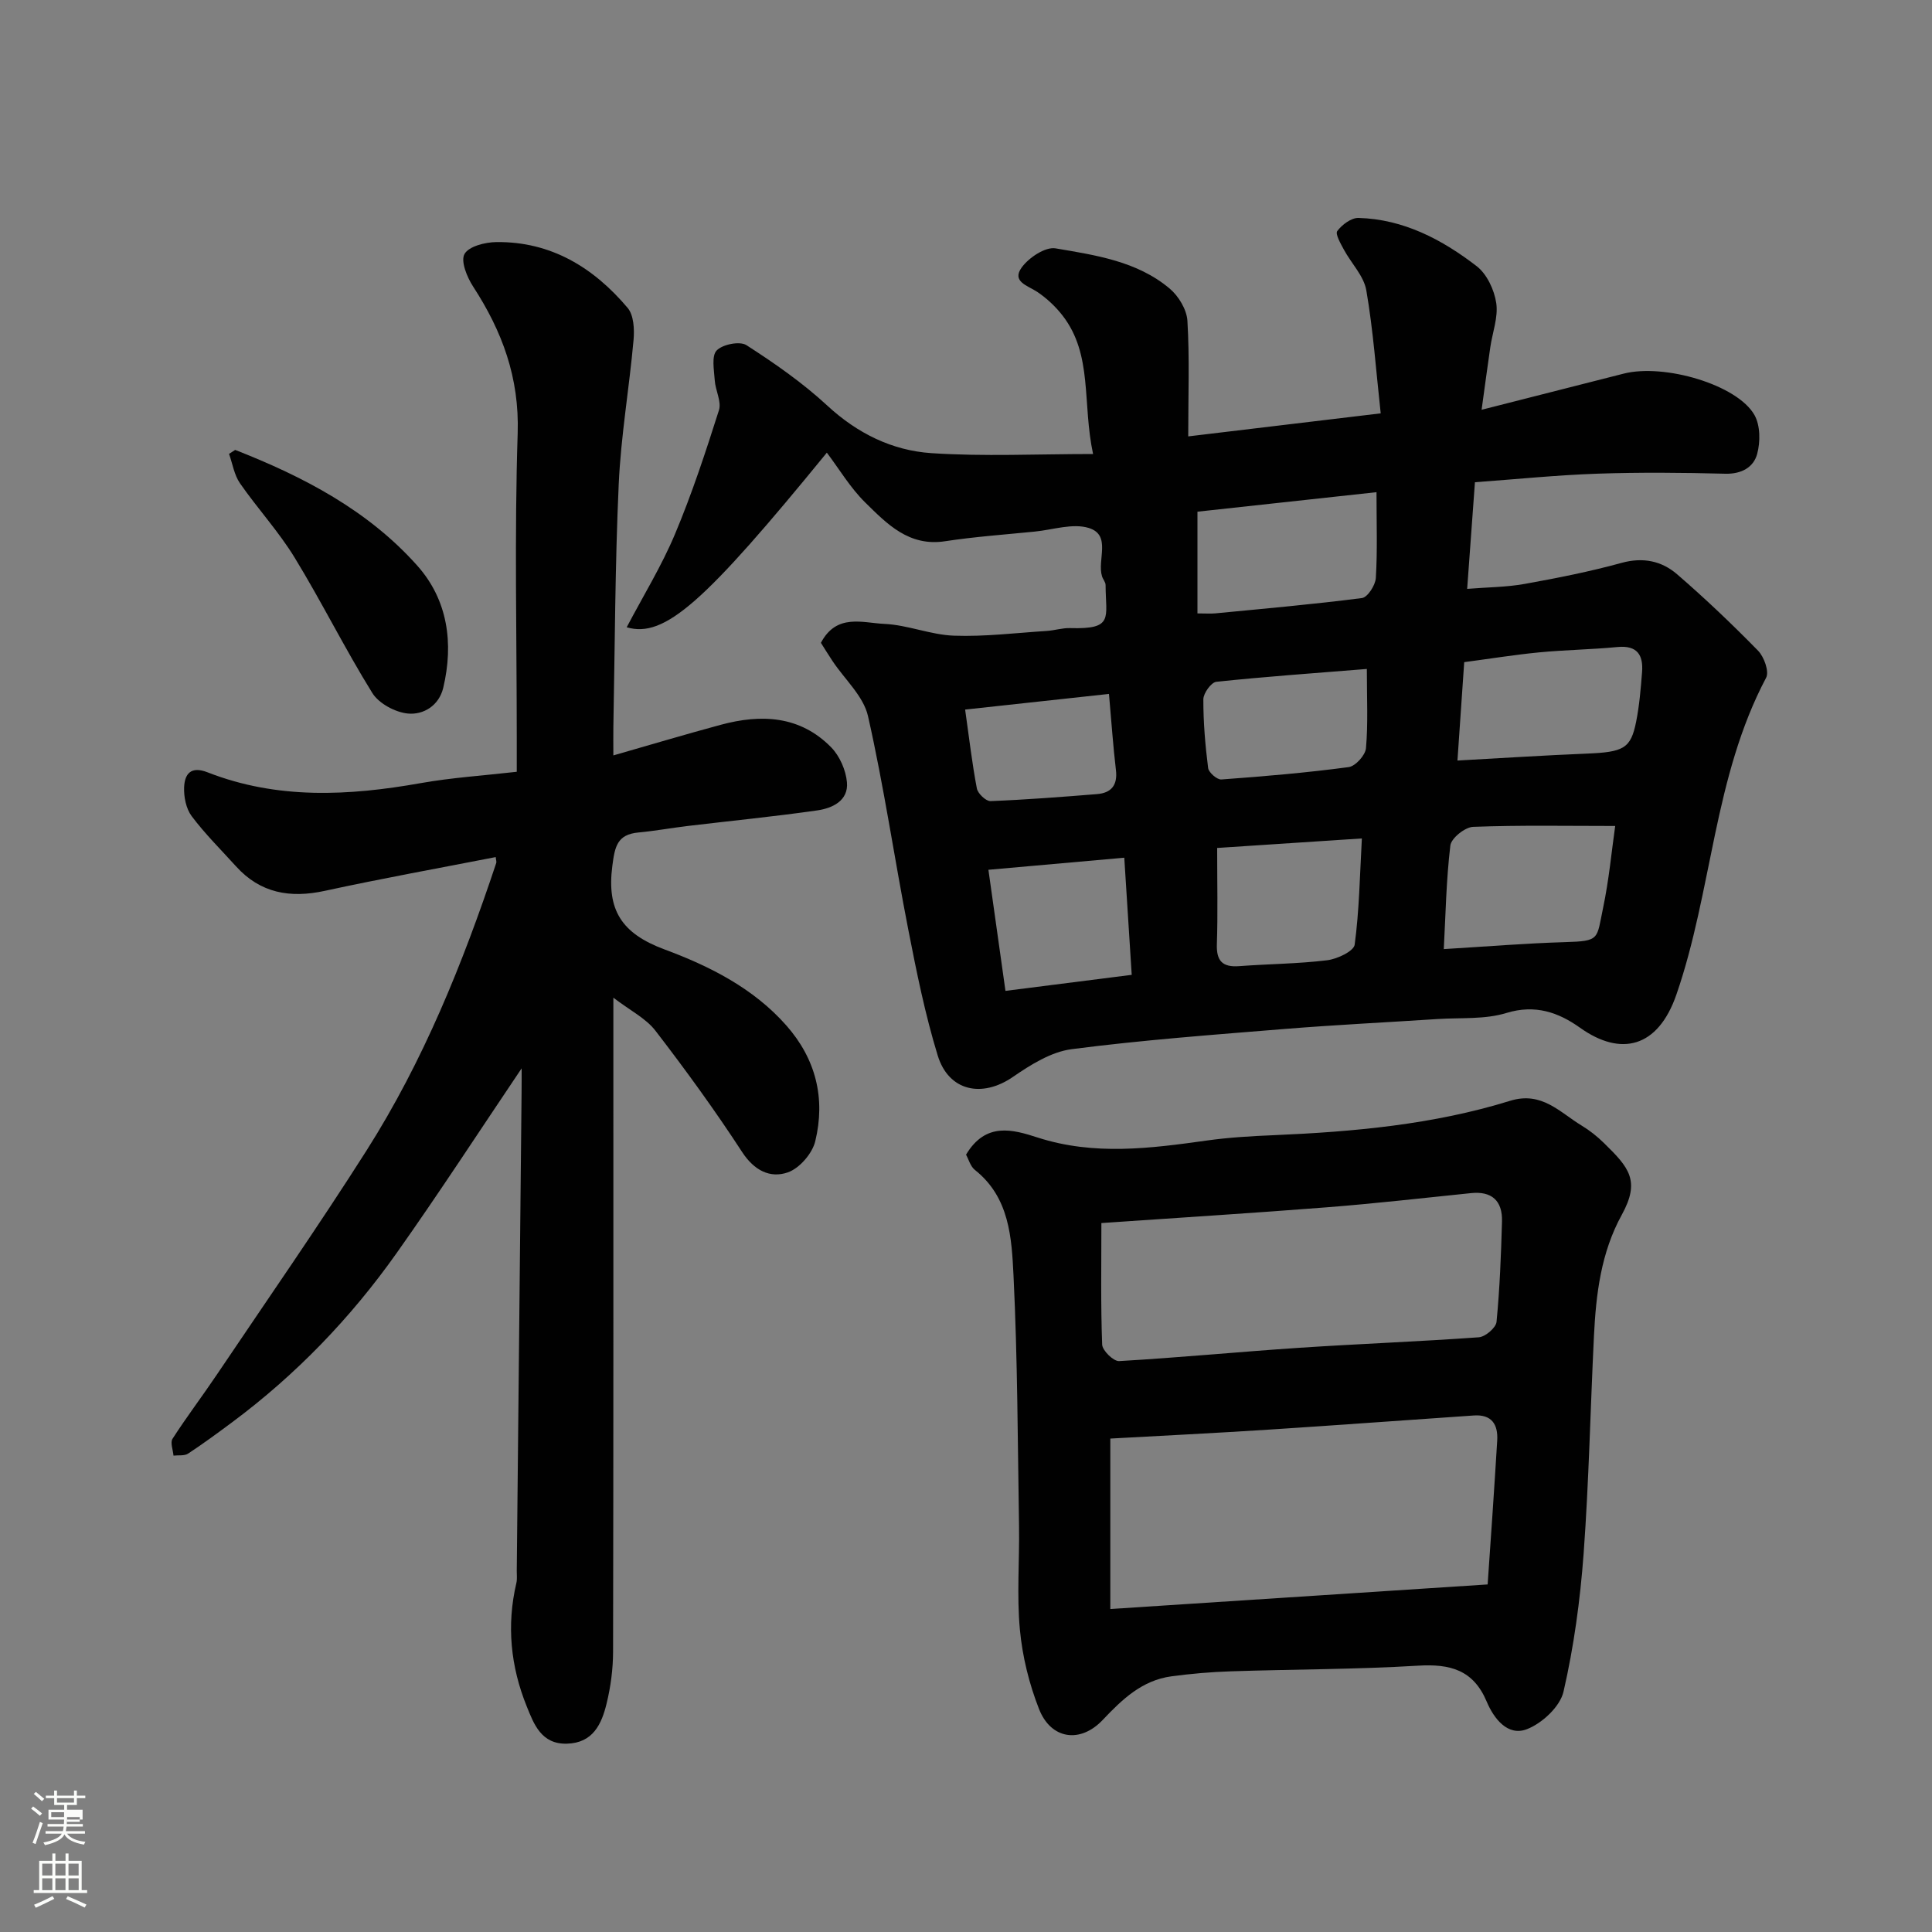 <svg enable-background="new 0 0 400 400" viewBox="0 0 400 400" xmlns="http://www.w3.org/2000/svg"><rect x="0" y="0" width="400" height="400" fill="#808080" stroke="none"/><path d="m6.44 374.46.42-.45c.65.47 1.27.95 1.85 1.44l-.45.49c-.65-.56-1.25-1.06-1.82-1.48m.93 7.33-.63-.26c.55-1.36 1.05-2.8 1.52-4.33.19.1.38.19.59.27-.46 1.29-.95 2.73-1.48 4.32m-.38-10.38.44-.42c.43.34 1.01.82 1.74 1.44l-.49.49c-.53-.51-1.09-1.01-1.69-1.51m2.5.35h1.72v-1.04h.59v1.04h3.52v-1.04h.59v1.04h1.75v.53h-1.75v1.42h-2.03v.97h3.22v2.03h-3.24c0 .35-.01.66-.03.93h3.32v.53h-3.37c-.03.27-.08.58-.15.94h3.96v.53h-3.71c.67.92 1.93 1.48 3.79 1.68-.13.24-.23.44-.29.59-2.13-.38-3.48-1.08-4.04-2.12-.43.97-1.77 1.72-4.03 2.23-.09-.19-.2-.37-.33-.55 2.1-.42 3.37-1.03 3.81-1.83h-3.36v-.53h3.58c.08-.29.13-.61.16-.94h-3.33v-.53h3.39c.02-.27.04-.58.04-.93h-3.23v-2.03h3.25v-.97h-2.07v-1.42h-1.73zm1.12 3.44v1h2.65c.01-.3.02-.44.01-.4v-.25-.35zm1.19-2h3.52v-.91h-3.52zm4.71 3h-2.63v.59c0 .15-.01.28-.01.4h2.64v-1.99z" fill="#fbfcfa"/><path d="m13.56 383.74h.63v1.52h2.72v6.07h1.13v.6h-11.06v-.6h1.13v-6.07h2.73v-1.52h.63v1.52h2.1v-1.52zm-2.69 8.83.38.56c-1.24.63-2.53 1.25-3.85 1.85-.1-.21-.21-.42-.34-.63 1.36-.55 2.63-1.15 3.81-1.78m-2.13-4.27h2.1v-2.45h-2.1zm0 3.04h2.1v-2.46h-2.1zm2.72-3.04h2.1v-2.45h-2.1zm0 3.04h2.1v-2.46h-2.1zm6.07 3.6c-1.41-.71-2.7-1.3-3.86-1.78l.35-.56c1.45.62 2.75 1.19 3.88 1.72zm-1.25-9.09h-2.1v2.45h2.1zm-2.09 5.49h2.1v-2.46h-2.1z" fill="#fbfcfa"/><g fill="#010101"><path d="m285.86 85.58c-.95-8.64-1.54-17.13-2.98-25.47-.51-2.98-3.11-5.58-4.64-8.42-.67-1.24-1.83-3.25-1.37-3.86.98-1.31 2.9-2.75 4.39-2.71 9.33.26 17.3 4.47 24.46 9.98 2.12 1.63 3.65 4.9 4.06 7.63.44 2.92-.78 6.09-1.23 9.16-.58 3.95-1.1 7.91-1.8 12.95 10.54-2.68 19.97-5.07 29.4-7.48 8.41-2.15 23.57 2.3 27.1 8.58 1.21 2.16 1.23 5.55.55 8.05-.74 2.74-3.21 4.17-6.57 4.09-8.82-.23-17.67-.31-26.49-.01-8.38.29-16.74 1.14-25.37 1.77-.54 7.35-1.05 14.36-1.61 22.08 4.3-.35 8.17-.35 11.93-1.03 6.72-1.21 13.45-2.54 20.03-4.35 4.46-1.23 8.31-.4 11.51 2.36 5.81 5.02 11.39 10.33 16.76 15.82 1.24 1.27 2.34 4.32 1.67 5.59-10.89 20.56-11.14 44.08-18.57 65.58-3.83 11.1-11.54 12.89-19.95 6.9-4.46-3.18-9.28-4.9-15.27-3.06-4.45 1.37-9.47.94-14.24 1.25-10.53.69-21.08 1.2-31.59 2.05-14.74 1.2-29.51 2.29-44.16 4.19-4.26.55-8.51 3.23-12.19 5.76-6.35 4.36-13.27 2.98-15.55-4.46-2.61-8.51-4.38-17.3-6.09-26.06-2.88-14.72-5.03-29.59-8.34-44.2-.94-4.14-4.82-7.6-7.34-11.39-.89-1.33-1.72-2.7-2.41-3.78 3.24-6.15 8.65-4.12 13.13-3.92 4.83.21 9.59 2.27 14.42 2.44 6.38.23 12.79-.57 19.19-.98 1.63-.1 3.25-.64 4.86-.59 9.12.27 7.36-2.1 7.34-8.91 0-.61-.55-1.19-.74-1.82-1.05-3.38 2.01-8.53-2.74-10-3.34-1.03-7.44.38-11.19.75-6.2.62-12.43 1.06-18.58 2-7.48 1.14-12.01-3.6-16.52-8.03-3.09-3.04-5.37-6.91-7.94-10.31-25.3 30.98-33.58 38.46-41.44 36.15 3.43-6.52 7.23-12.69 10-19.29 3.51-8.35 6.35-17 9.1-25.65.57-1.79-.74-4.1-.87-6.2-.14-2.11-.7-5.03.4-6.17 1.22-1.27 4.79-1.98 6.16-1.1 5.86 3.77 11.66 7.81 16.76 12.53 6.22 5.75 13.43 9.29 21.55 9.83 10.85.72 21.78.18 33.46.18-2.27-10.56-.02-20.49-6.28-28.62-1.45-1.88-3.28-3.6-5.25-4.93-1.98-1.33-5.39-2.11-3.25-5.07 1.47-2.04 4.89-4.32 7.01-3.96 8.28 1.41 16.88 2.65 23.62 8.32 1.85 1.55 3.54 4.35 3.68 6.67.46 7.61.17 15.27.17 23.94 13-1.55 25.61-3.06 39.85-4.77zm13.06 110.92c8.7-.52 16.88-1.2 25.06-1.44 7.36-.22 6.55-.56 7.93-7.13 1.22-5.81 1.76-11.76 2.5-16.92-9.94 0-19.68-.19-29.41.18-1.69.06-4.54 2.35-4.72 3.86-.86 7.16-.98 14.41-1.36 21.45zm-13.93-94.6c-13.01 1.42-25.45 2.77-37.07 4.04v21.06c1.74 0 2.73.08 3.71-.01 10.12-.98 20.26-1.87 30.35-3.17 1.16-.15 2.78-2.65 2.87-4.15.35-5.63.14-11.29.14-17.77zm16.76 55.56c9.35-.51 18.02-1.08 26.69-1.43 7.72-.31 9.2-1.04 10.31-6.63.67-3.36.95-6.81 1.22-10.23.28-3.54-.99-5.61-5.09-5.21-5.4.52-10.85.59-16.25 1.11-5.14.5-10.25 1.33-15.48 2.02-.5 7.18-.96 13.87-1.4 20.37zm-49.75 18.1c0 7.43.15 13.67-.06 19.9-.12 3.49 1.15 4.83 4.62 4.57 6.07-.46 12.18-.48 18.21-1.22 2.09-.25 5.52-1.88 5.7-3.23.95-7.05 1.06-14.21 1.49-21.99-10.8.71-20.84 1.37-29.96 1.97zm30.99-37.06c-10.91.88-21.06 1.59-31.16 2.66-1.06.11-2.68 2.36-2.69 3.62-.01 4.75.39 9.51.99 14.23.12.93 1.85 2.44 2.74 2.37 8.81-.64 17.61-1.39 26.36-2.56 1.4-.19 3.46-2.46 3.58-3.92.45-5.06.18-10.2.18-16.4zm-78.35 41.58c1.23 8.72 2.36 16.74 3.53 25.07 8.9-1.13 17.25-2.19 26.14-3.32-.52-8.16-1.01-15.82-1.54-24.25-9.37.83-18.31 1.63-28.13 2.5zm24.96-36.41c-10.01 1.09-19.79 2.15-29.78 3.24.86 6.06 1.45 11.23 2.43 16.33.2 1.06 1.88 2.65 2.82 2.62 7.36-.29 14.71-.86 22.06-1.45 2.95-.24 4.29-1.85 3.91-4.99-.58-4.88-.91-9.78-1.44-15.75z"/><path d="m108 221.19c-8.71 12.92-17.05 25.77-25.9 38.27-9.48 13.39-20.78 25.13-33.98 34.96-3.01 2.24-6.04 4.47-9.17 6.53-.77.51-2.01.3-3.03.42-.1-1.18-.71-2.7-.2-3.49 2.91-4.52 6.17-8.81 9.17-13.27 10.38-15.42 21.01-30.69 30.98-46.38 11.78-18.53 19.95-38.78 26.87-59.56.09-.26-.05-.59-.11-1.22-11.83 2.31-23.65 4.44-35.38 6.99-7.18 1.56-13.35.5-18.4-5.09-3.1-3.43-6.41-6.7-9.17-10.38-1.16-1.55-1.64-3.99-1.56-5.98.12-2.77 1.4-4.44 4.85-3.09 14.43 5.65 29.2 4.89 44.12 2.24 6.42-1.14 12.97-1.56 19.9-2.35 0-2.51 0-4.8 0-7.1 0-20.99-.49-42 .19-62.98.37-11.5-3.2-21.12-9.23-30.39-1.26-1.94-2.61-5.25-1.78-6.73.9-1.6 4.29-2.45 6.61-2.47 11.31-.13 20.12 5.28 27.17 13.63 1.27 1.51 1.42 4.45 1.22 6.64-.89 9.96-2.62 19.87-3.07 29.84-.76 16.74-.79 33.52-1.11 50.29-.03 1.76 0 3.52 0 5.88 7.89-2.26 15.04-4.4 22.24-6.34 8.37-2.26 16.42-1.9 22.86 4.67 1.76 1.8 3.04 4.72 3.26 7.23.34 3.81-3 5.37-6.12 5.82-8.92 1.28-17.9 2.16-26.85 3.23-3.41.41-6.8 1.03-10.22 1.35-4.38.41-4.87 2.92-5.38 6.9-1.19 9.14 1.9 14 10.78 17.3 9.27 3.44 18.4 7.99 25.24 15.75 6.15 6.97 8.13 15.14 5.99 23.97-.61 2.54-3.27 5.61-5.68 6.45-3.67 1.27-6.97-.39-9.47-4.23-5.61-8.61-11.66-16.95-17.93-25.09-1.98-2.58-5.23-4.18-8.72-6.85v6.97c0 42.82.03 85.64-.06 128.46-.01 3.58-.49 7.23-1.34 10.71-1.03 4.24-2.81 8.17-8.22 8.31-5.29.14-6.83-4.03-8.31-7.71-3.34-8.24-4.21-16.8-2.15-25.56.19-.79.07-1.66.08-2.49.33-33.09.67-66.19 1-99.28.02-1.64.01-3.27.01-4.78z"/><path d="m200.01 239.06c4.09-6.86 9.75-5.18 14.81-3.55 11.71 3.78 23.34 2.26 35.07.62 4.56-.64 9.19-.91 13.79-1.1 16.57-.71 33.06-2.19 48.97-7.12 6.57-2.03 10.28 2.39 14.83 5.14 1.67 1.01 3.24 2.26 4.63 3.63 5.12 5.02 7.57 7.74 3.66 14.84-4.31 7.83-5.33 16.39-5.76 25.08-.74 15.03-1.04 30.09-2.14 45.09-.71 9.58-2.01 19.2-4.16 28.54-.71 3.11-4.45 6.59-7.61 7.79-3.97 1.51-6.83-2.24-8.3-5.73-2.77-6.58-7.59-7.83-14.2-7.43-12.91.78-25.86.74-38.79 1.17-4.11.13-8.22.49-12.3 1.04-6.06.82-10.18 4.77-14.19 9.01-4.63 4.91-10.71 4.07-13.19-2.22-2.05-5.21-3.45-10.87-3.97-16.44-.67-7.1-.07-14.32-.18-21.48-.28-17.27-.3-34.55-1.14-51.79-.39-7.86-.81-16.23-7.99-21.92-.93-.73-1.3-2.19-1.84-3.17zm107.99 88.98c.35-5.1.69-9.81 1-14.51.34-5.08.67-10.16.98-15.24.21-3.42-1.16-5.48-4.85-5.23-14.1.96-28.19 2.01-42.29 2.92-11.13.72-22.28 1.27-32.96 1.86v35.29c26.47-1.72 52.04-3.39 78.12-5.09zm-79.97-74.82c0 8.58-.15 16.88.16 25.16.05 1.24 2.35 3.48 3.51 3.42 12.47-.72 24.92-1.93 37.39-2.76 12.36-.82 24.74-1.28 37.09-2.17 1.34-.1 3.54-1.97 3.66-3.19.67-6.9.94-13.85 1.13-20.78.13-4.37-2.19-6.31-6.39-5.88-9.96 1.02-19.91 2.16-29.88 2.94-15.3 1.2-30.6 2.15-46.67 3.26z"/><path d="m48.69 93.15c14.12 5.53 27.5 12.5 37.72 23.98 6.29 7.06 7.55 16.04 5.36 25.27-.88 3.7-4.11 5.64-7.32 5.33-2.62-.25-6.02-2.08-7.37-4.26-5.68-9.15-10.47-18.85-16.09-28.04-3.31-5.41-7.68-10.15-11.31-15.38-1.19-1.72-1.53-4.04-2.26-6.08.42-.27.84-.55 1.27-.82z"/></g></svg>